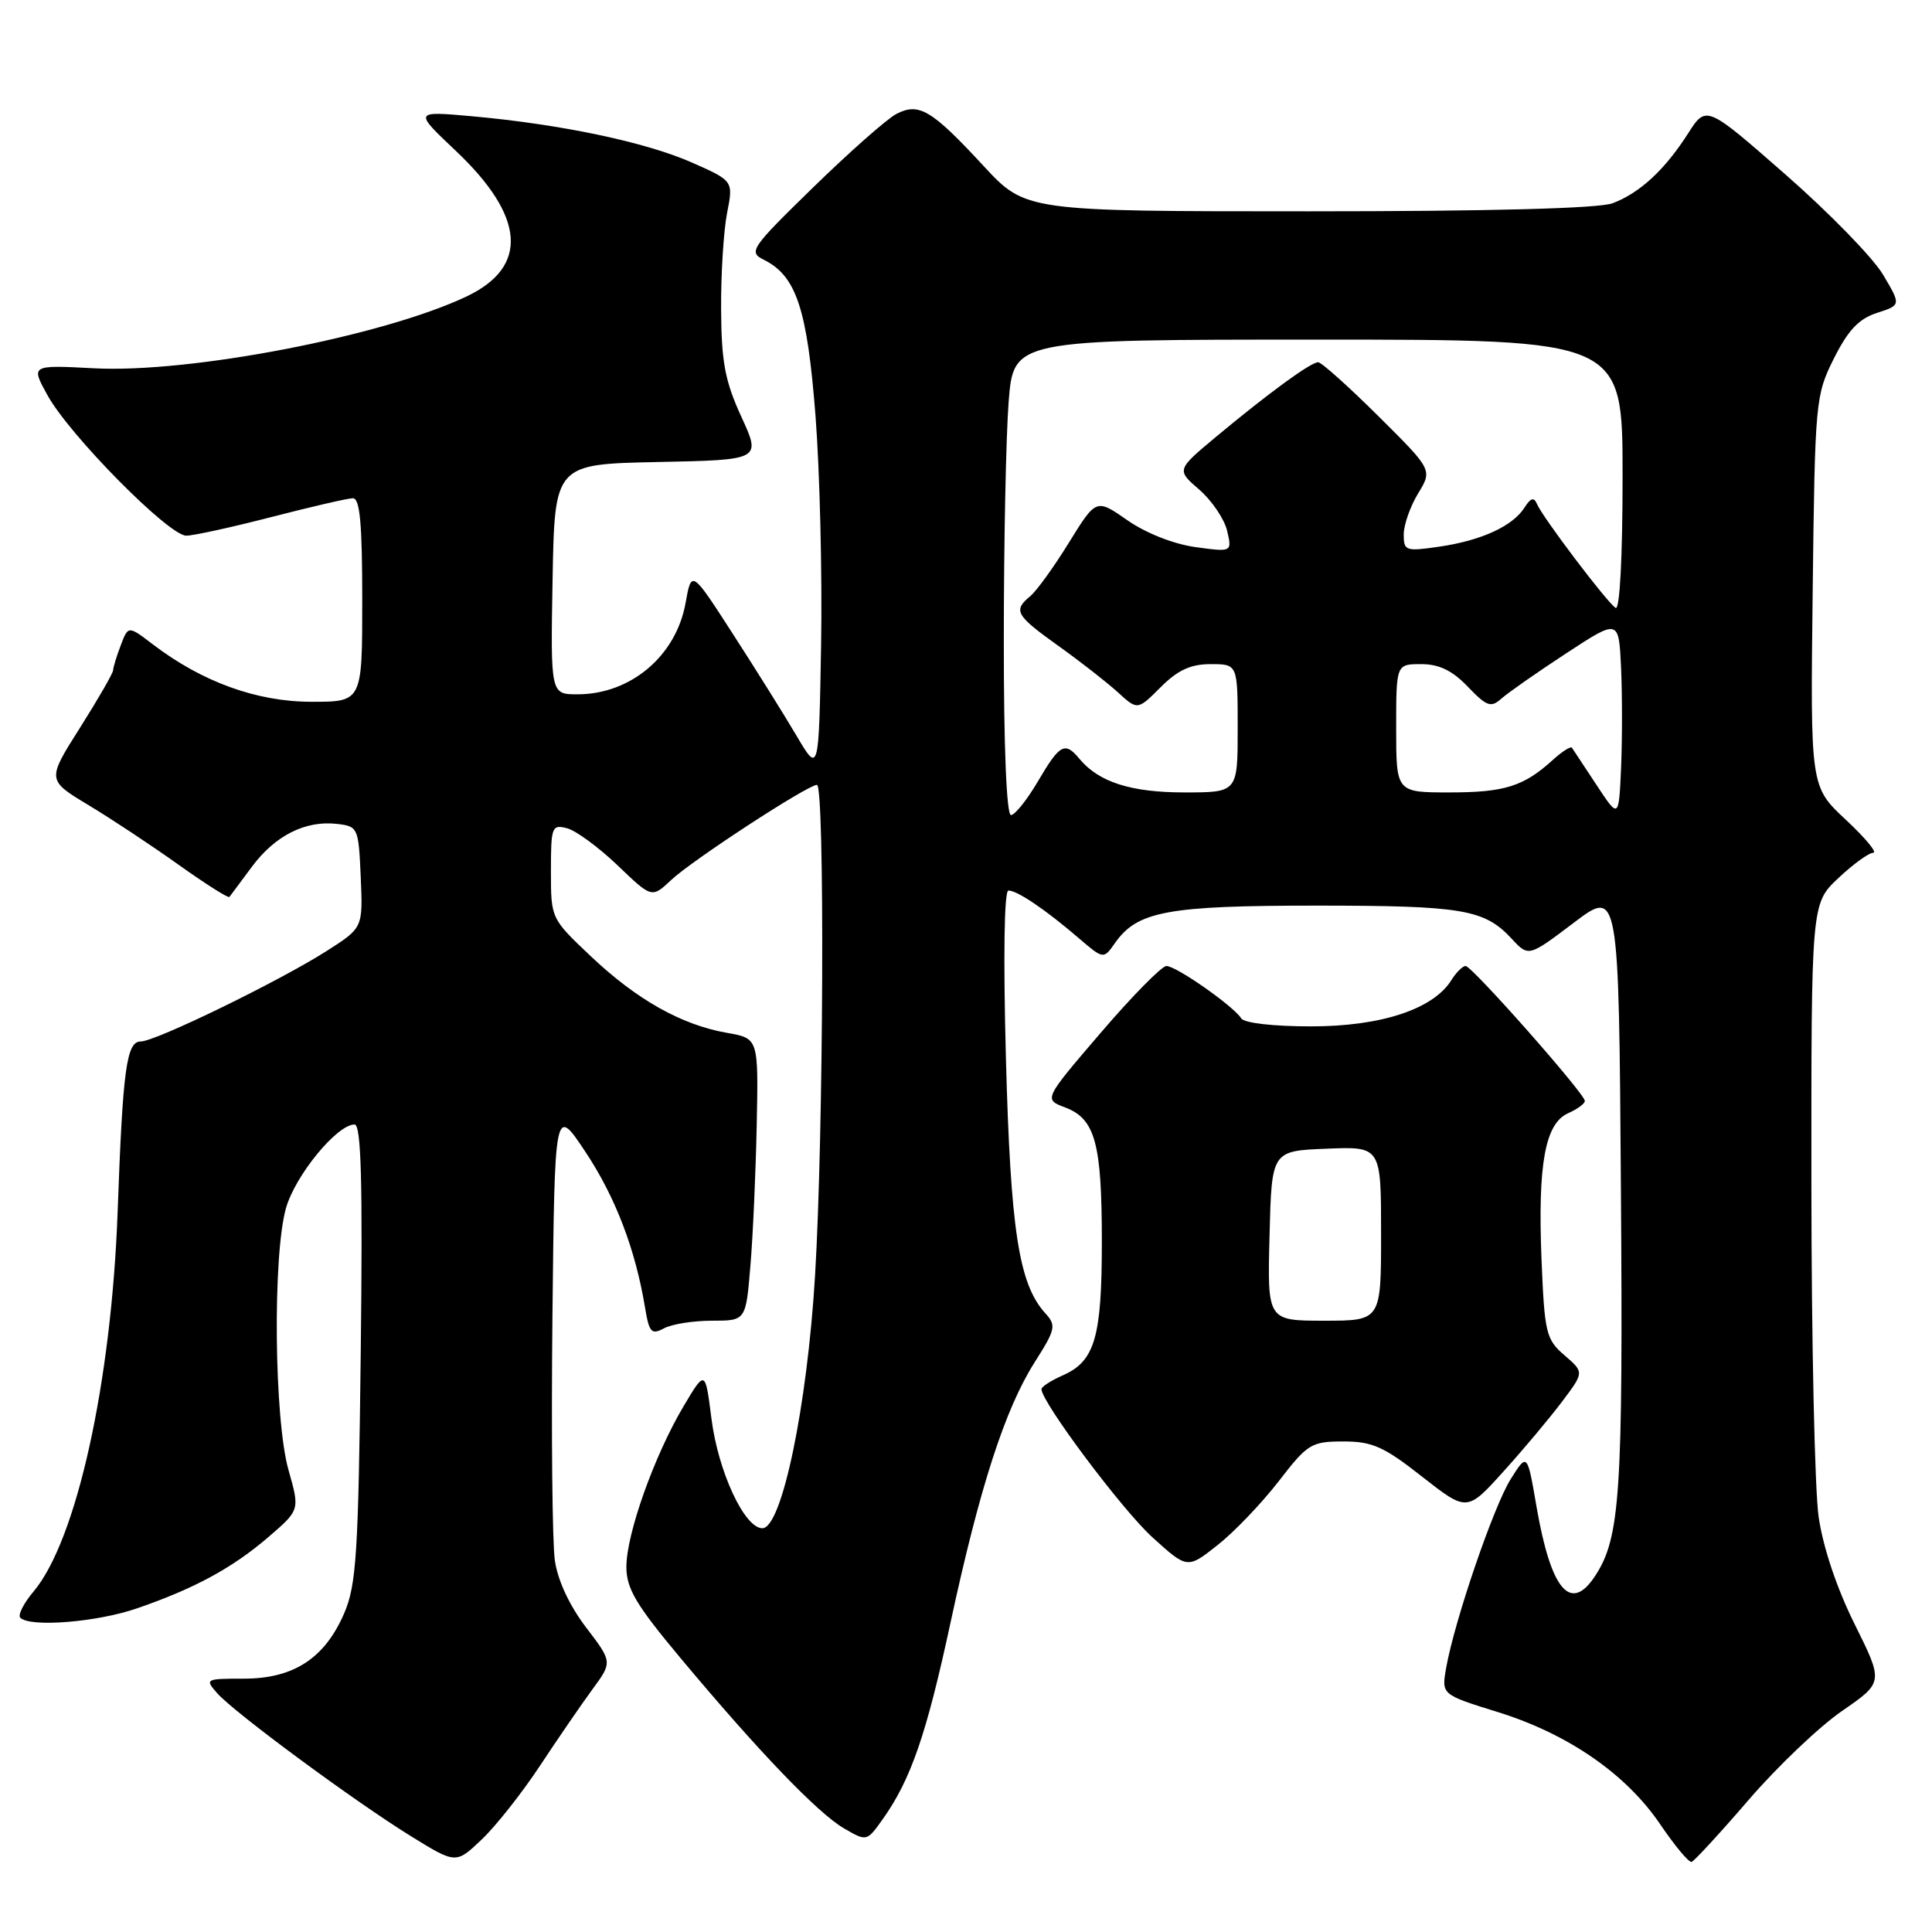 <?xml version="1.0" encoding="UTF-8" standalone="no"?>
<!DOCTYPE svg PUBLIC "-//W3C//DTD SVG 1.1//EN" "http://www.w3.org/Graphics/SVG/1.1/DTD/svg11.dtd" >
<svg xmlns="http://www.w3.org/2000/svg" xmlns:xlink="http://www.w3.org/1999/xlink" version="1.1" viewBox="0 0 256 256">
 <g >
 <path fill="currentColor"
d=" M 71.53 234.00 C 73.89 230.43 77.02 225.86 78.49 223.86 C 81.16 220.23 81.16 220.23 77.64 215.62 C 75.46 212.75 73.89 209.40 73.52 206.75 C 73.18 204.41 73.04 189.90 73.20 174.50 C 73.50 146.50 73.50 146.50 77.58 152.64 C 81.54 158.60 84.20 165.55 85.47 173.26 C 86.02 176.57 86.32 176.90 87.98 176.01 C 89.02 175.45 91.88 175.00 94.35 175.00 C 98.83 175.00 98.83 175.00 99.43 167.75 C 99.77 163.76 100.14 155.34 100.27 149.04 C 100.50 137.59 100.50 137.59 96.34 136.86 C 90.32 135.81 84.39 132.48 78.32 126.74 C 73.00 121.71 73.00 121.71 73.00 115.45 C 73.00 109.54 73.12 109.22 75.14 109.75 C 76.32 110.06 79.33 112.27 81.83 114.66 C 86.37 119.02 86.37 119.02 88.94 116.60 C 91.71 113.99 107.02 104.00 108.25 104.00 C 109.30 104.00 109.13 150.34 108.00 169.00 C 106.96 186.37 103.59 202.50 101.02 202.50 C 98.65 202.50 95.16 195.00 94.27 187.97 C 93.45 181.50 93.45 181.50 90.55 186.38 C 86.69 192.89 83.00 203.26 83.00 207.61 C 83.00 210.50 84.27 212.64 90.18 219.71 C 100.46 232.02 108.34 240.23 111.82 242.26 C 114.85 244.02 114.85 244.02 116.96 241.06 C 120.69 235.82 122.76 229.83 125.95 215.00 C 129.81 197.09 133.16 186.72 137.09 180.52 C 139.89 176.11 139.99 175.64 138.48 173.98 C 135.00 170.13 133.90 163.01 133.29 140.25 C 132.93 126.74 133.06 118.00 133.62 118.00 C 134.80 118.00 138.52 120.52 142.86 124.24 C 146.22 127.13 146.22 127.13 147.74 124.96 C 150.69 120.74 154.69 120.00 174.40 120.00 C 193.83 120.00 196.69 120.49 200.31 124.39 C 202.54 126.80 202.54 126.80 208.52 122.28 C 214.50 117.75 214.50 117.75 214.78 157.63 C 215.07 197.80 214.68 203.71 211.41 208.75 C 208.13 213.81 205.52 210.76 203.60 199.66 C 202.37 192.50 202.37 192.50 200.17 196.00 C 197.91 199.60 192.73 214.75 191.62 221.02 C 191.00 224.54 191.00 224.54 198.44 226.85 C 207.79 229.75 215.48 235.07 220.00 241.75 C 221.93 244.59 223.79 246.83 224.15 246.71 C 224.51 246.59 227.91 242.90 231.70 238.50 C 235.49 234.10 241.06 228.79 244.08 226.71 C 249.58 222.92 249.58 222.92 245.75 215.21 C 243.38 210.45 241.56 205.01 240.98 201.00 C 240.46 197.43 240.03 177.68 240.02 157.12 C 240.00 119.74 240.00 119.74 243.57 116.37 C 245.54 114.52 247.62 113.00 248.21 113.00 C 248.80 113.00 247.16 111.03 244.58 108.62 C 239.88 104.24 239.88 104.24 240.19 78.37 C 240.49 53.08 240.56 52.39 243.00 47.50 C 244.88 43.75 246.30 42.24 248.71 41.46 C 251.91 40.43 251.91 40.43 249.49 36.36 C 248.15 34.12 242.34 28.16 236.57 23.11 C 226.08 13.92 226.08 13.92 223.66 17.71 C 220.60 22.50 217.28 25.57 213.68 26.93 C 211.87 27.62 197.51 28.00 173.38 28.00 C 135.89 28.00 135.89 28.00 130.30 21.96 C 123.43 14.53 121.75 13.54 118.75 15.11 C 117.51 15.77 112.57 20.13 107.77 24.81 C 99.47 32.90 99.14 33.39 101.21 34.42 C 105.52 36.56 106.96 40.93 108.06 55.11 C 108.63 62.48 108.96 76.15 108.80 85.50 C 108.50 102.50 108.50 102.50 105.55 97.50 C 103.93 94.75 100.13 88.67 97.11 84.00 C 91.63 75.50 91.63 75.50 90.84 79.91 C 89.58 86.92 83.57 92.00 76.52 92.00 C 72.95 92.00 72.95 92.00 73.22 76.75 C 73.50 61.50 73.50 61.50 87.18 61.22 C 100.86 60.94 100.86 60.94 98.23 55.22 C 96.07 50.51 95.59 47.99 95.55 41.00 C 95.52 36.33 95.88 30.58 96.34 28.23 C 97.18 23.97 97.18 23.97 91.69 21.54 C 85.58 18.84 74.40 16.48 62.61 15.41 C 54.81 14.71 54.81 14.71 60.41 20.00 C 69.61 28.71 70.09 35.36 61.81 39.29 C 50.73 44.54 25.19 49.47 12.47 48.80 C 4.08 48.36 4.08 48.36 6.29 52.37 C 9.23 57.69 22.39 71.01 24.69 70.98 C 25.68 70.97 30.77 69.85 36.00 68.50 C 41.23 67.15 46.06 66.03 46.75 66.02 C 47.69 66.00 48.00 69.36 48.00 79.50 C 48.00 93.00 48.00 93.00 41.25 92.99 C 34.02 92.98 26.78 90.36 20.25 85.38 C 16.99 82.89 16.99 82.89 16.00 85.51 C 15.45 86.95 14.99 88.44 14.99 88.82 C 14.98 89.19 13.01 92.62 10.60 96.43 C 6.21 103.36 6.21 103.36 11.74 106.69 C 14.78 108.52 20.16 112.08 23.70 114.61 C 27.24 117.13 30.25 119.04 30.40 118.85 C 30.54 118.66 31.88 116.86 33.37 114.86 C 36.44 110.72 40.46 108.69 44.64 109.17 C 47.44 109.49 47.51 109.65 47.80 116.22 C 48.09 122.94 48.09 122.94 43.30 126.00 C 37.03 130.00 20.61 138.00 18.65 138.00 C 16.76 138.00 16.27 141.65 15.59 160.50 C 14.77 183.20 10.14 204.11 4.45 210.88 C 3.13 212.44 2.34 214.01 2.69 214.36 C 3.99 215.66 12.85 214.95 18.14 213.12 C 25.78 210.49 30.83 207.75 35.61 203.63 C 39.73 200.08 39.73 200.08 38.23 194.79 C 36.32 188.08 36.12 166.27 37.90 160.06 C 39.15 155.71 44.66 149.00 46.98 149.00 C 47.86 149.00 48.07 156.51 47.80 179.25 C 47.49 205.87 47.22 210.01 45.61 213.76 C 43.04 219.73 38.90 222.43 32.33 222.43 C 27.21 222.43 27.12 222.48 28.79 224.37 C 31.06 226.94 46.97 238.68 54.46 243.31 C 60.42 246.99 60.42 246.99 63.83 243.74 C 65.71 241.96 69.17 237.57 71.53 234.00 Z  M 169.43 196.28 C 173.27 191.30 173.75 191.01 178.00 191.00 C 181.84 191.00 183.37 191.68 188.44 195.67 C 194.39 200.33 194.39 200.33 199.27 194.92 C 201.96 191.94 205.45 187.77 207.03 185.66 C 209.91 181.83 209.91 181.83 207.30 179.58 C 204.86 177.48 204.66 176.65 204.26 166.92 C 203.75 154.26 204.73 148.87 207.78 147.51 C 209.00 146.97 210.00 146.24 210.00 145.88 C 210.00 144.93 195.05 128.00 194.20 128.00 C 193.81 128.00 192.95 128.85 192.31 129.88 C 189.91 133.72 183.00 136.00 173.74 136.00 C 168.72 136.00 164.84 135.56 164.46 134.93 C 163.47 133.33 155.86 128.00 154.56 128.00 C 153.94 128.00 150.02 131.98 145.86 136.84 C 138.29 145.67 138.29 145.67 141.13 146.74 C 145.12 148.25 146.00 151.46 146.00 164.52 C 146.00 177.19 145.08 180.36 140.85 182.23 C 139.28 182.92 138.00 183.75 138.00 184.07 C 138.00 185.78 148.72 200.10 152.70 203.70 C 157.33 207.90 157.33 207.90 161.35 204.72 C 163.56 202.98 167.19 199.17 169.43 196.28 Z  M 133.01 84.75 C 133.01 71.96 133.30 57.79 133.65 53.25 C 134.30 45.00 134.30 45.00 174.65 45.00 C 215.00 45.00 215.00 45.00 215.00 63.06 C 215.00 73.86 214.63 80.89 214.08 80.55 C 212.95 79.85 204.39 68.54 203.65 66.77 C 203.26 65.84 202.82 65.97 202.01 67.25 C 200.45 69.71 196.30 71.62 190.75 72.43 C 186.25 73.09 186.00 73.00 186.00 70.81 C 186.01 69.54 186.86 67.10 187.91 65.38 C 189.81 62.26 189.81 62.26 182.63 55.13 C 178.68 51.21 175.10 48.00 174.66 48.00 C 173.68 48.00 168.18 52.02 161.19 57.83 C 155.88 62.26 155.88 62.26 158.91 64.88 C 160.57 66.32 162.23 68.77 162.60 70.33 C 163.26 73.16 163.26 73.16 158.38 72.49 C 155.50 72.09 151.81 70.63 149.38 68.93 C 145.25 66.06 145.25 66.06 141.65 71.88 C 139.68 75.08 137.37 78.28 136.53 78.98 C 134.21 80.90 134.56 81.52 140.25 85.59 C 143.14 87.65 146.68 90.42 148.12 91.73 C 150.73 94.12 150.73 94.12 153.79 91.06 C 156.06 88.79 157.77 88.00 160.42 88.00 C 164.00 88.00 164.00 88.00 164.00 96.50 C 164.00 105.00 164.00 105.00 156.95 105.00 C 149.87 105.00 145.61 103.64 143.05 100.57 C 141.11 98.22 140.44 98.58 137.55 103.50 C 136.10 105.97 134.48 108.00 133.96 108.00 C 133.37 108.00 133.00 98.91 133.01 84.75 Z  M 211.54 104.00 C 209.91 101.53 208.45 99.31 208.29 99.08 C 208.13 98.85 206.98 99.58 205.75 100.70 C 201.90 104.20 199.37 105.00 192.07 105.00 C 185.00 105.00 185.00 105.00 185.00 96.50 C 185.00 88.00 185.00 88.00 188.31 88.00 C 190.69 88.00 192.44 88.85 194.49 90.99 C 196.99 93.60 197.56 93.81 198.93 92.58 C 199.79 91.81 203.65 89.11 207.50 86.59 C 214.50 82.00 214.50 82.00 214.80 88.50 C 214.96 92.08 214.96 98.04 214.80 101.75 C 214.50 108.50 214.50 108.50 211.54 104.00 Z  M 168.22 163.75 C 168.50 152.50 168.50 152.50 175.75 152.21 C 183.00 151.91 183.00 151.91 183.00 163.46 C 183.00 175.00 183.00 175.00 175.47 175.00 C 167.93 175.00 167.93 175.00 168.22 163.75 Z "/>
</g>
</svg>